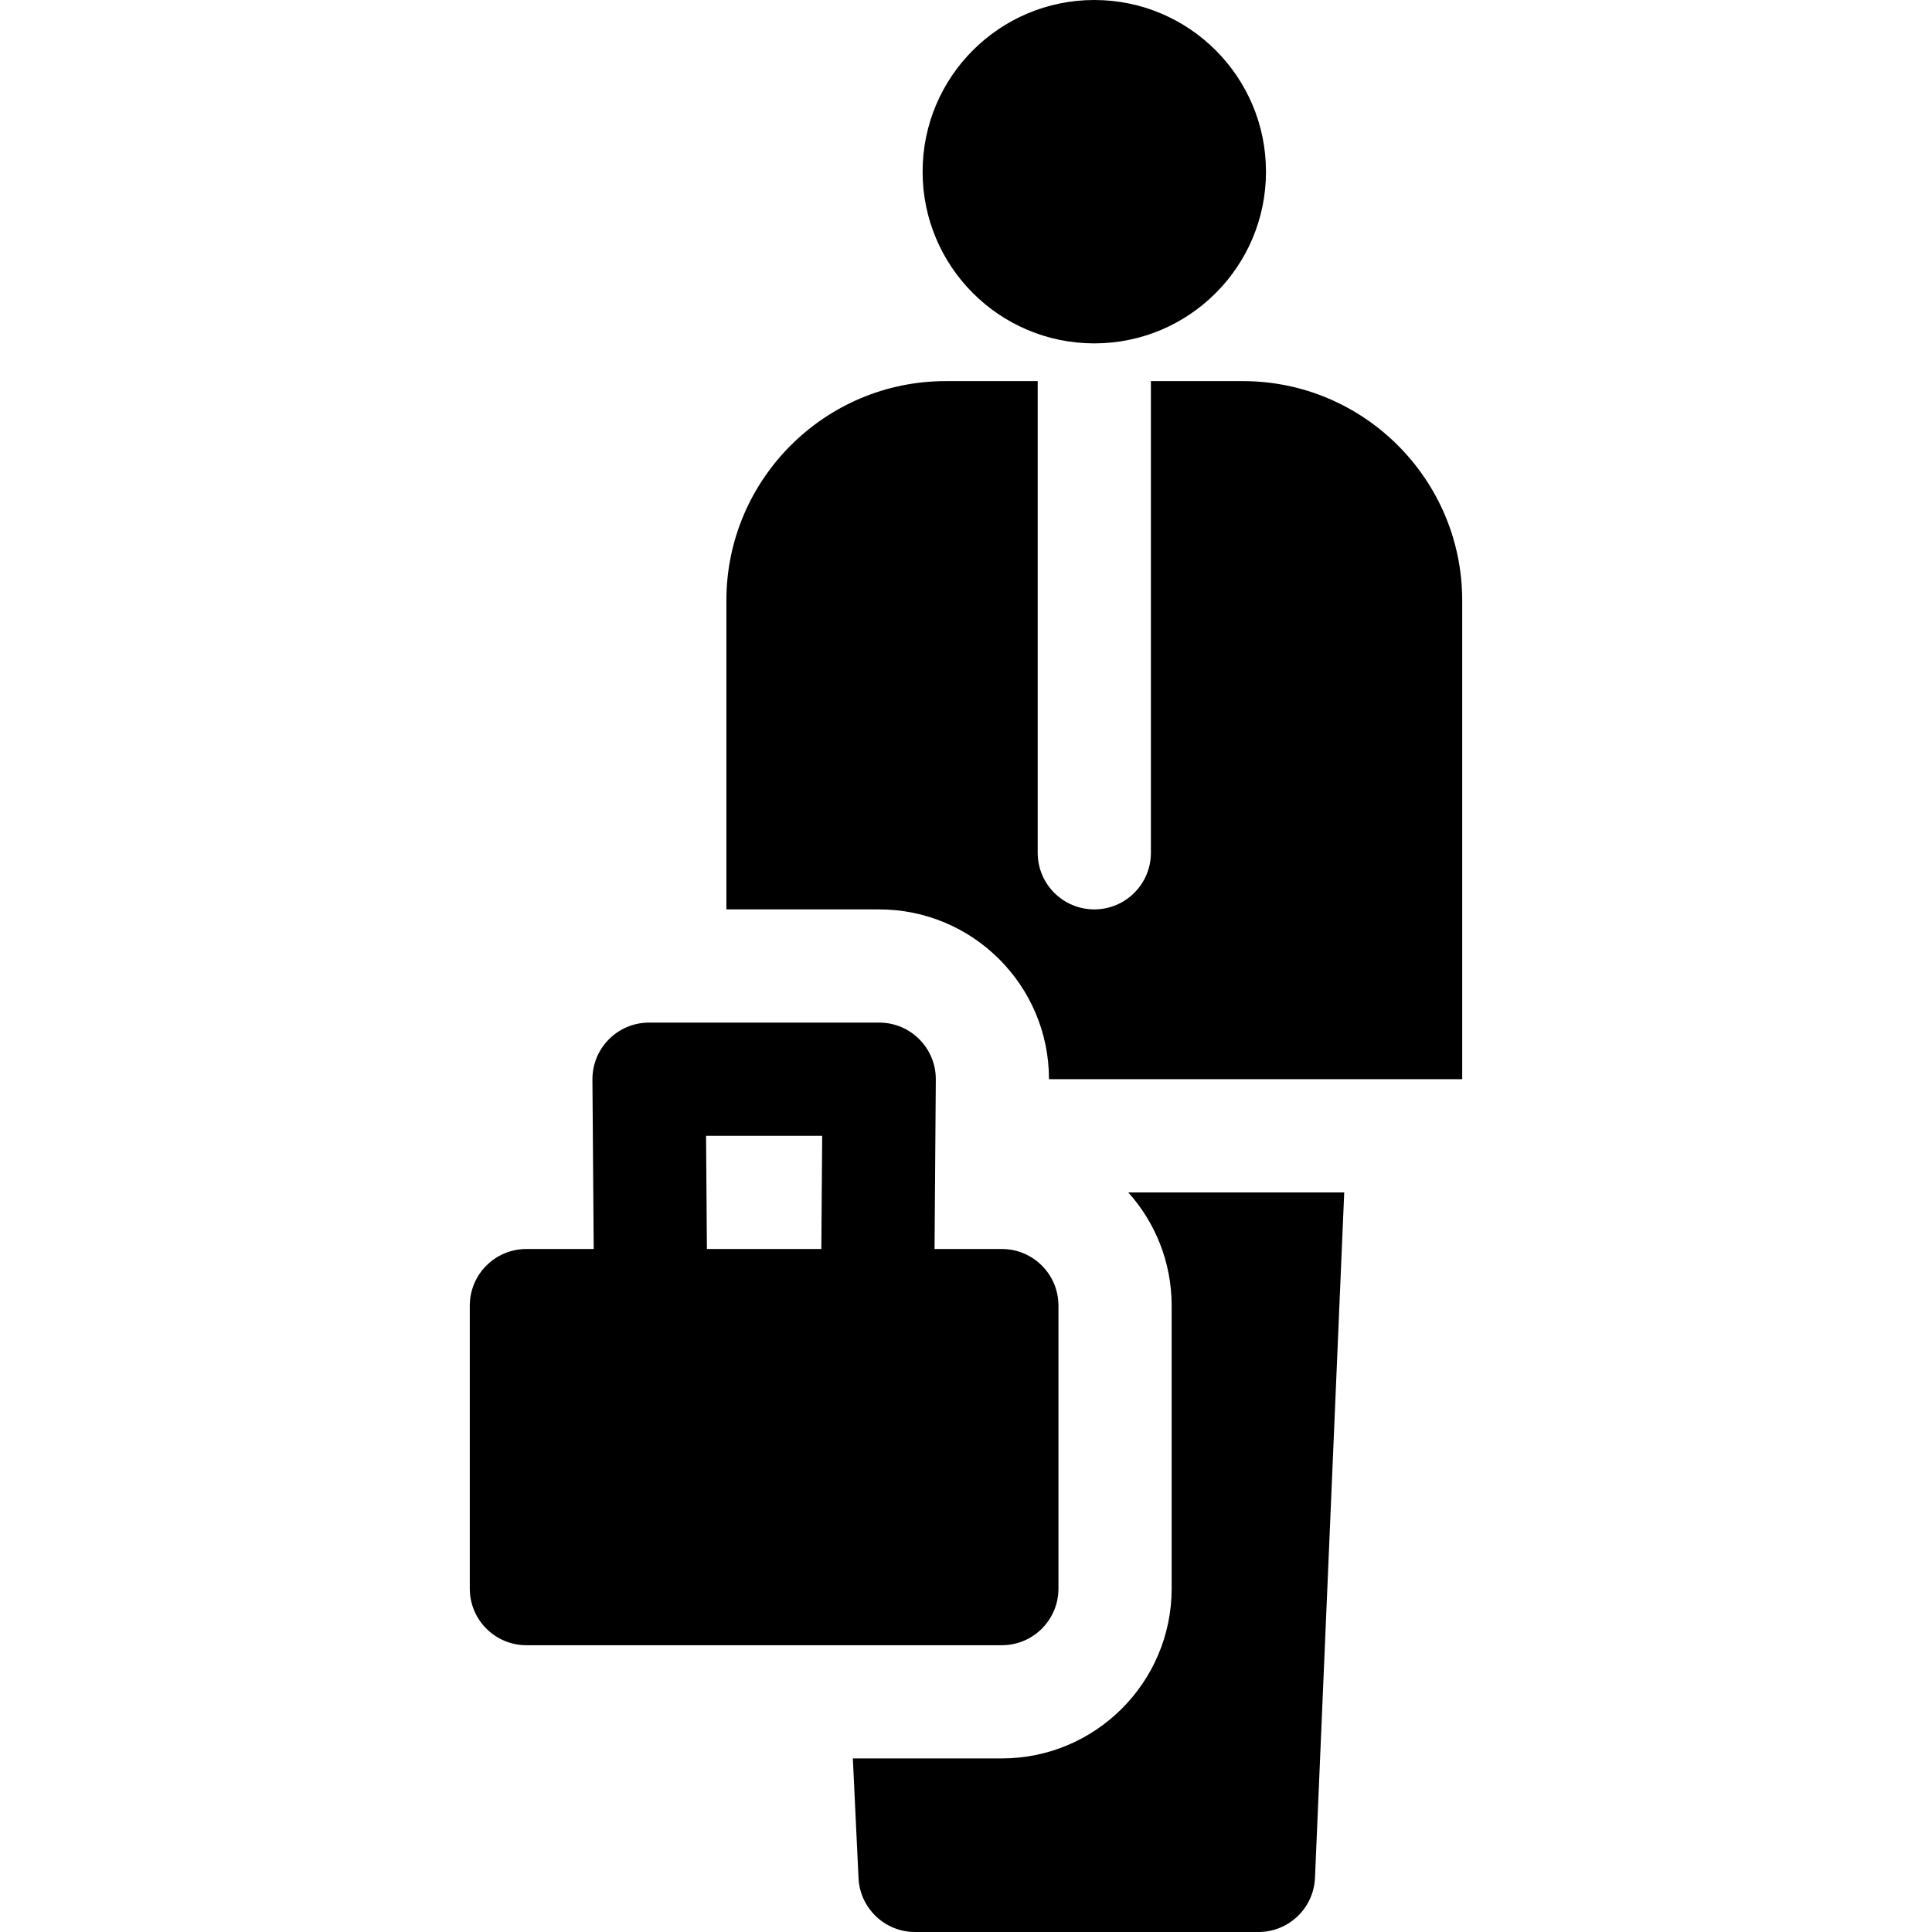 <svg xmlns="http://www.w3.org/2000/svg" version="1.1" xmlns:xlink="http://www.w3.org/1999/xlink" xmlns:svgjs="http://svgjs.com/svgjs" width="512" height="512" x="0" y="0" viewBox="0 0 512 512" style="enable-background:new 0 0 512 512" xml:space="preserve" class=""><g><g><circle cx="290" cy="45.5" r="45.5" fill="#000000" data-original="#000000" class=""></circle><path d="m280.5 421v-75c0-8.284-6.716-15-15-15h-17.837l.337-44.888c.063-8.31-6.66-15.112-15-15.112h-61c-8.344 0-15.062 6.806-15 15.112l.337 44.888h-17.837c-8.284 0-15 6.716-15 15v75c0 8.284 6.716 15 15 15h126c8.284 0 15-6.716 15-15zm-62.838-90h-30.324l-.225-30h30.774z" fill="#000000" data-original="#000000" class=""></path><path d="m329.385 101h-24.385v125c0 8.284-6.716 15-15 15s-15-6.716-15-15v-125h-24.385c-32.045 0-58.115 26.07-58.115 58.115v81.885h40.5c24.749 0 44.988 20.103 44.992 45h109.508v-126.885c0-32.045-26.07-58.115-58.115-58.115z" fill="#000000" data-original="#000000" class=""></path><path d="m310.5 346v75c0 24.813-20.187 45-45 45h-39.486l1.503 31.71c.379 7.999 6.975 14.29 14.983 14.29h91c8.036 0 14.644-6.332 14.986-14.36l7.748-181.64h-57.232c7.145 7.965 11.498 18.481 11.498 30z" fill="#000000" data-original="#000000" class=""></path></g></g></svg>